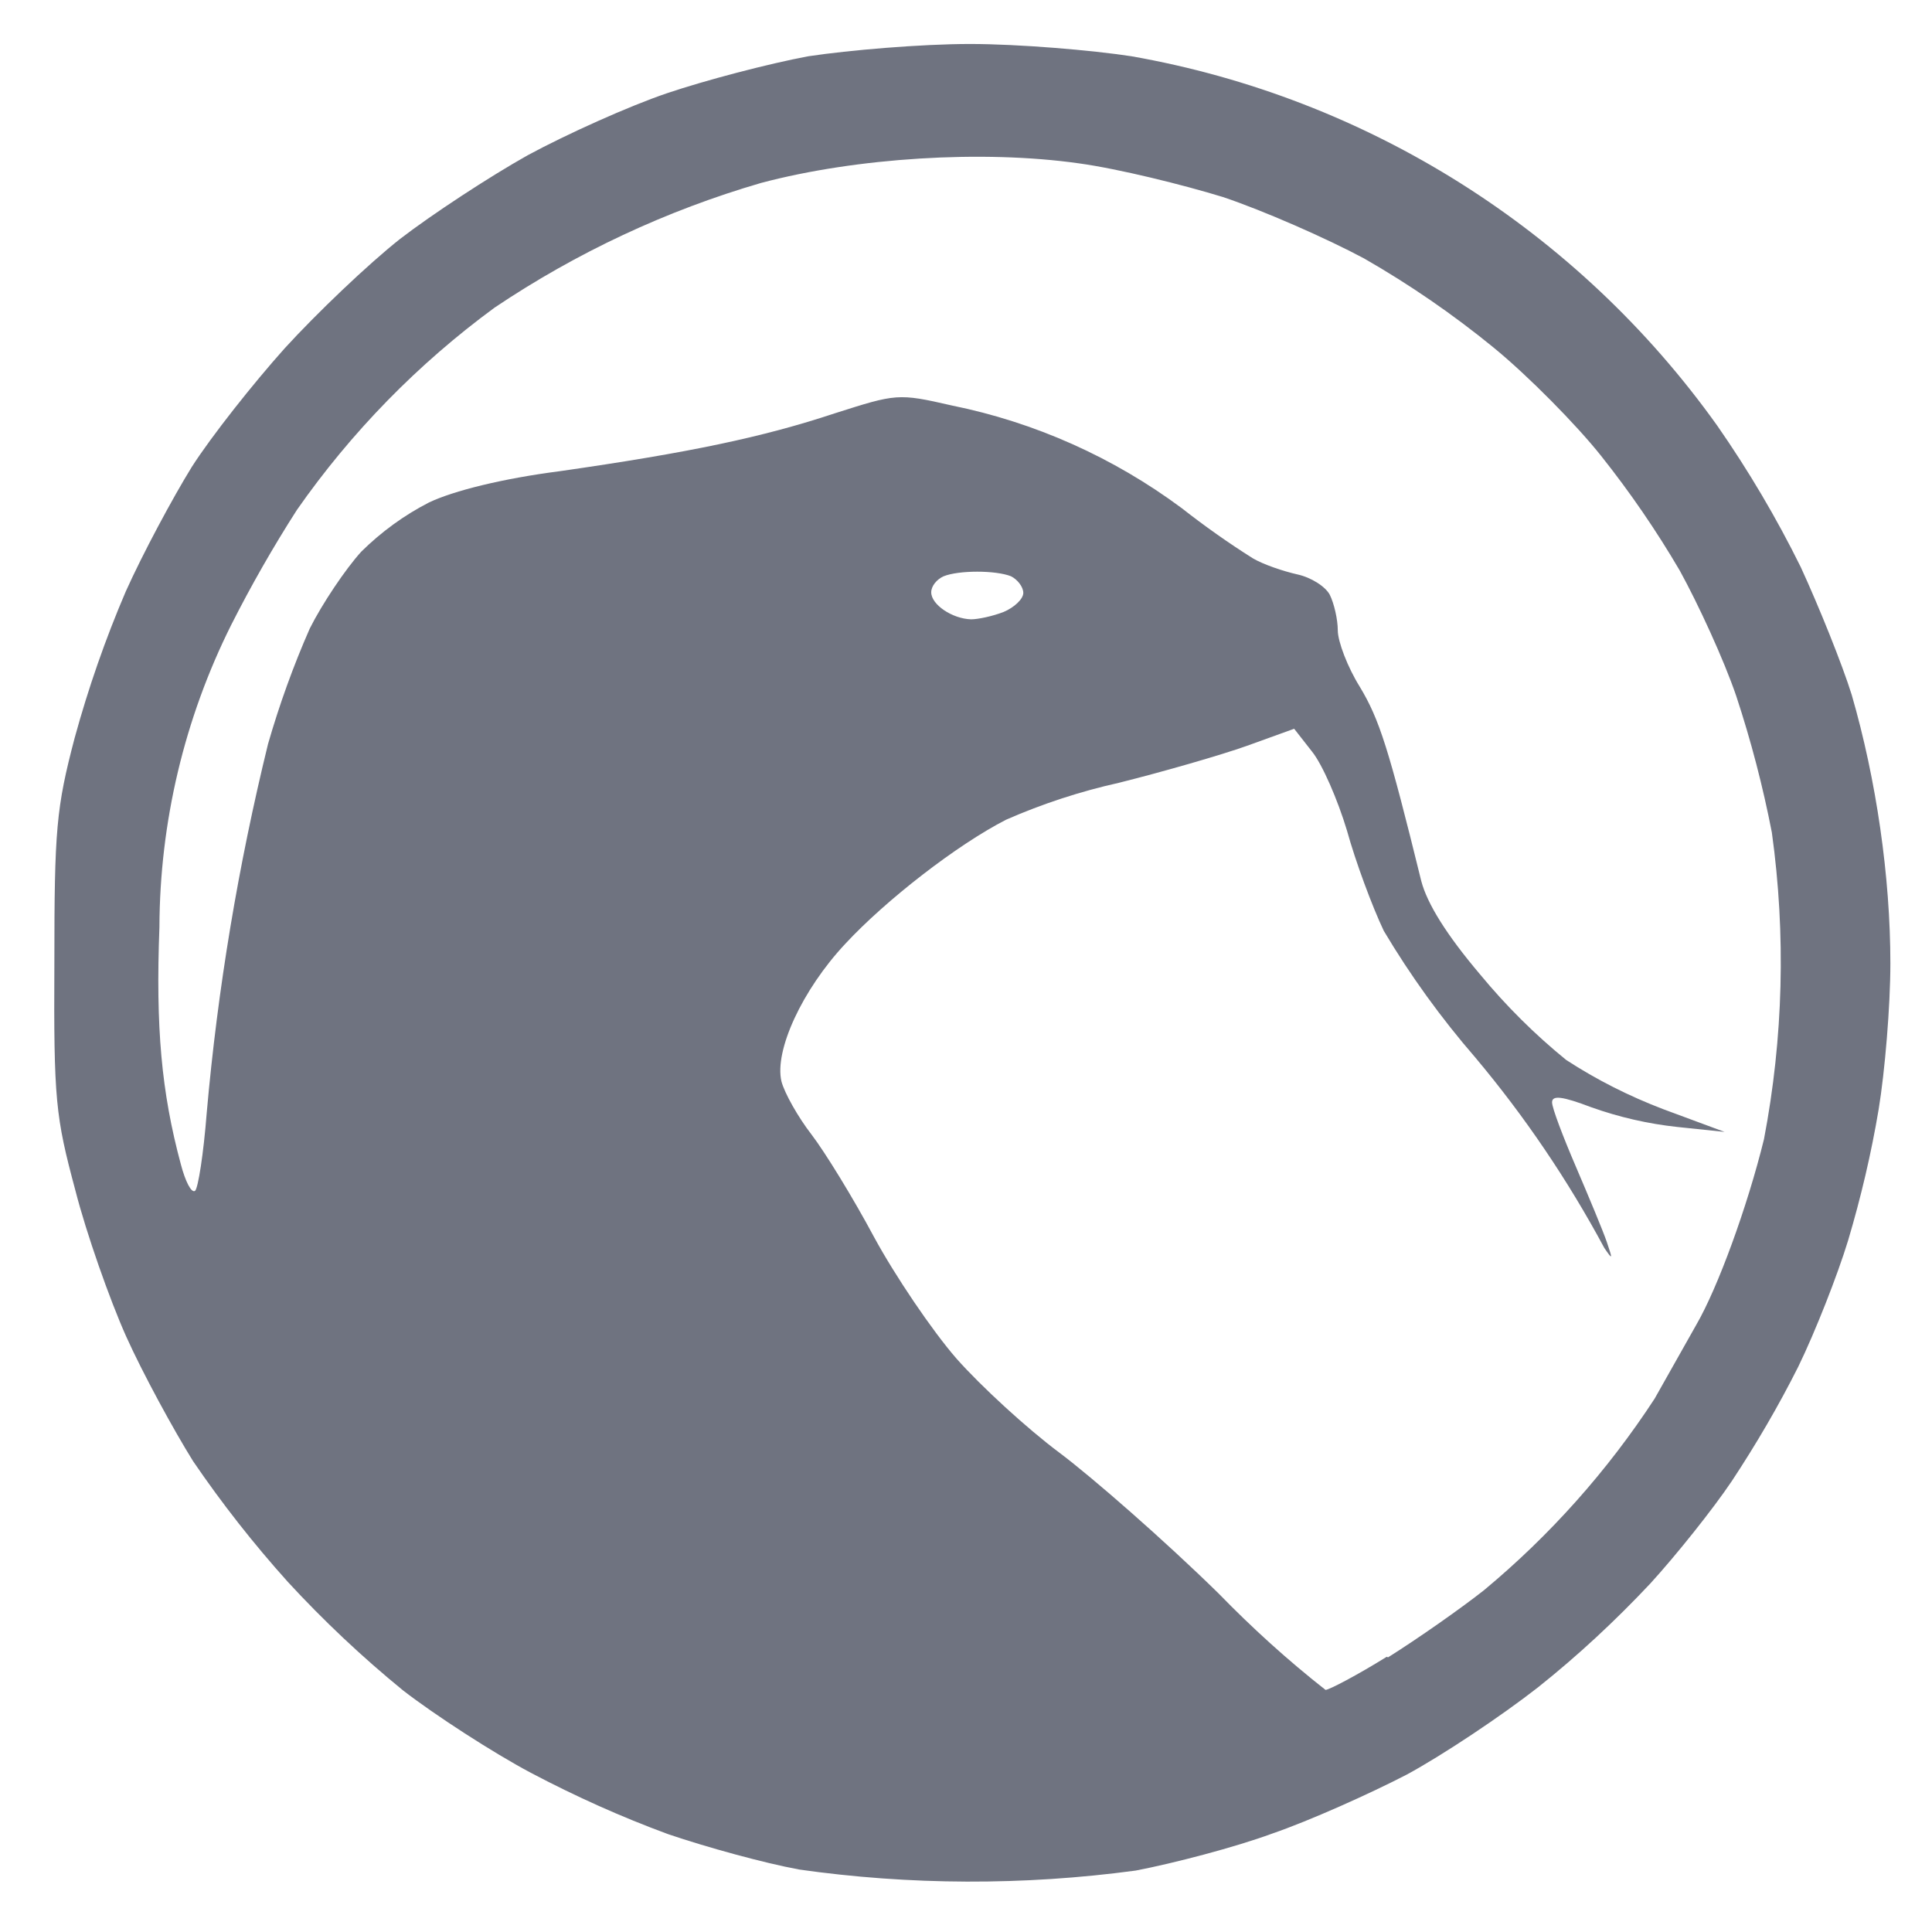 <svg xmlns="http://www.w3.org/2000/svg" xmlns:xlink="http://www.w3.org/1999/xlink" width="64" height="64" viewBox="0 0 64 64" version="1.1"><defs><linearGradient id="linear0" gradientUnits="userSpaceOnUse" x1="0" y1="0" x2="0" y2="1" gradientTransform="matrix(1.139,0,0,0.731,-1.637,-1.716)"><stop offset="0" style="stop-color:#c1c6d6;stop-opacity:1;"/><stop offset="1" style="stop-color:#6f7380;stop-opacity:1;"/></linearGradient></defs><g id="surface1"><path style=" stroke:none;fill-rule:nonzero;fill:url(#linear0);" d="M 26.457 61.926 C 25.336 61.723 23.402 61.191 22.141 60.762 C 20.578 60.188 19.059 59.504 17.586 58.727 C 16.328 58.059 14.41 56.816 13.355 56 C 11.996 54.891 10.719 53.688 9.531 52.398 C 8.398 51.137 7.352 49.805 6.398 48.406 C 5.75 47.367 4.73 45.496 4.18 44.273 C 3.633 43.051 2.859 40.852 2.496 39.43 C 1.84 36.984 1.777 36.453 1.801 31.895 C 1.801 27.477 1.863 26.766 2.473 24.445 C 2.926 22.793 3.488 21.176 4.164 19.598 C 4.73 18.336 5.727 16.48 6.355 15.465 C 7.008 14.445 8.391 12.699 9.43 11.539 C 10.488 10.379 12.195 8.75 13.254 7.914 C 14.309 7.102 16.203 5.859 17.484 5.141 C 18.762 4.449 20.84 3.512 22.102 3.086 C 23.363 2.66 25.457 2.109 26.781 1.863 C 28.102 1.664 30.504 1.457 32.133 1.457 C 33.758 1.457 36.18 1.664 37.477 1.863 C 45.301 3.238 52.273 7.633 56.887 14.102 C 57.922 15.59 58.848 17.156 59.652 18.785 C 60.262 20.109 61.031 22.023 61.34 23.016 C 62.156 25.828 62.621 29.047 62.621 31.914 C 62.621 33.34 62.438 35.5 62.234 36.742 C 61.988 38.211 61.645 39.668 61.219 41.098 C 60.871 42.238 60.137 44.109 59.57 45.273 C 58.914 46.578 58.176 47.84 57.371 49.059 C 56.742 49.996 55.523 51.52 54.668 52.457 C 53.508 53.691 52.27 54.844 50.945 55.898 C 49.746 56.836 47.793 58.141 46.594 58.789 C 45.371 59.422 43.379 60.316 42.137 60.742 C 40.918 61.191 38.883 61.723 37.621 61.965 C 33.906 62.465 30.141 62.453 26.438 61.926 Z M 45.98 54.902 C 46.957 54.289 48.379 53.293 49.156 52.68 C 51.348 50.859 53.254 48.719 54.812 46.332 L 56.191 43.887 C 56.902 42.664 57.883 39.98 58.434 37.738 C 59.074 34.391 59.164 30.957 58.695 27.578 C 58.398 26.047 58.004 24.539 57.516 23.059 C 57.109 21.859 56.254 20.008 55.645 18.902 C 54.867 17.574 53.996 16.305 53.039 15.102 C 52.227 14.078 50.621 12.449 49.48 11.516 C 48.133 10.414 46.695 9.426 45.188 8.562 C 43.945 7.895 41.855 6.977 40.512 6.527 C 39.188 6.121 37.051 5.59 35.73 5.41 C 32.555 4.961 28.367 5.223 25.215 6.059 C 22.074 6.973 19.098 8.367 16.383 10.191 C 13.848 12.051 11.637 14.312 9.836 16.891 C 9.047 18.121 8.32 19.395 7.66 20.699 C 6.105 23.809 5.293 27.238 5.281 30.715 C 5.156 34.031 5.344 36.172 5.992 38.574 C 6.137 39.125 6.336 39.531 6.461 39.449 C 6.562 39.367 6.742 38.227 6.848 36.863 C 7.211 32.746 7.895 28.66 8.879 24.645 C 9.254 23.344 9.715 22.062 10.262 20.82 C 10.668 20.008 11.445 18.848 11.969 18.273 C 12.629 17.621 13.383 17.07 14.211 16.645 C 15.023 16.258 16.652 15.852 18.543 15.609 C 22.816 14.996 25.254 14.488 27.656 13.691 C 29.691 13.043 29.746 13.023 31.52 13.43 C 34.281 13.988 36.883 15.152 39.145 16.832 C 39.902 17.426 40.691 17.984 41.504 18.496 C 41.855 18.703 42.523 18.926 42.973 19.027 C 43.441 19.129 43.91 19.434 44.051 19.703 C 44.191 19.984 44.316 20.516 44.316 20.883 C 44.316 21.25 44.641 22.105 45.047 22.754 C 45.695 23.832 46 24.789 47.082 29.188 C 47.281 29.941 47.914 30.961 49.035 32.285 C 49.887 33.316 50.84 34.266 51.883 35.113 C 52.891 35.77 53.969 36.312 55.094 36.742 L 57.129 37.496 L 55.562 37.332 C 54.59 37.227 53.637 37.008 52.715 36.68 C 51.758 36.316 51.414 36.273 51.414 36.516 C 51.414 36.703 51.777 37.656 52.207 38.656 C 52.633 39.652 53.102 40.773 53.227 41.141 C 53.426 41.727 53.426 41.75 53.145 41.34 C 51.938 39.094 50.508 36.98 48.871 35.031 C 47.738 33.723 46.723 32.32 45.84 30.836 C 45.453 30.023 44.902 28.535 44.621 27.516 C 44.316 26.5 43.805 25.32 43.461 24.895 L 42.871 24.141 L 41.305 24.707 C 40.449 25.012 38.539 25.562 37.07 25.93 C 35.789 26.215 34.535 26.625 33.332 27.152 C 31.703 27.984 29.34 29.82 28 31.266 C 26.574 32.789 25.645 34.805 25.887 35.824 C 25.988 36.211 26.438 37.008 26.879 37.578 C 27.328 38.164 28.266 39.691 28.953 40.977 C 29.648 42.258 30.871 44.07 31.684 45.004 C 32.496 45.922 34.023 47.324 35.098 48.125 C 36.18 48.938 38.559 51.012 40.367 52.785 C 41.477 53.926 42.656 54.996 43.91 55.98 C 44.027 55.98 44.965 55.488 45.938 54.883 Z M 33.25 20.27 C 33.594 20.125 33.898 19.844 33.898 19.641 C 33.898 19.434 33.695 19.191 33.492 19.09 C 32.98 18.887 31.762 18.887 31.258 19.09 C 31.031 19.191 30.848 19.414 30.848 19.621 C 30.848 20.027 31.539 20.496 32.168 20.516 C 32.395 20.516 32.883 20.414 33.25 20.27 Z M 33.25 20.27 "/></g></svg>
